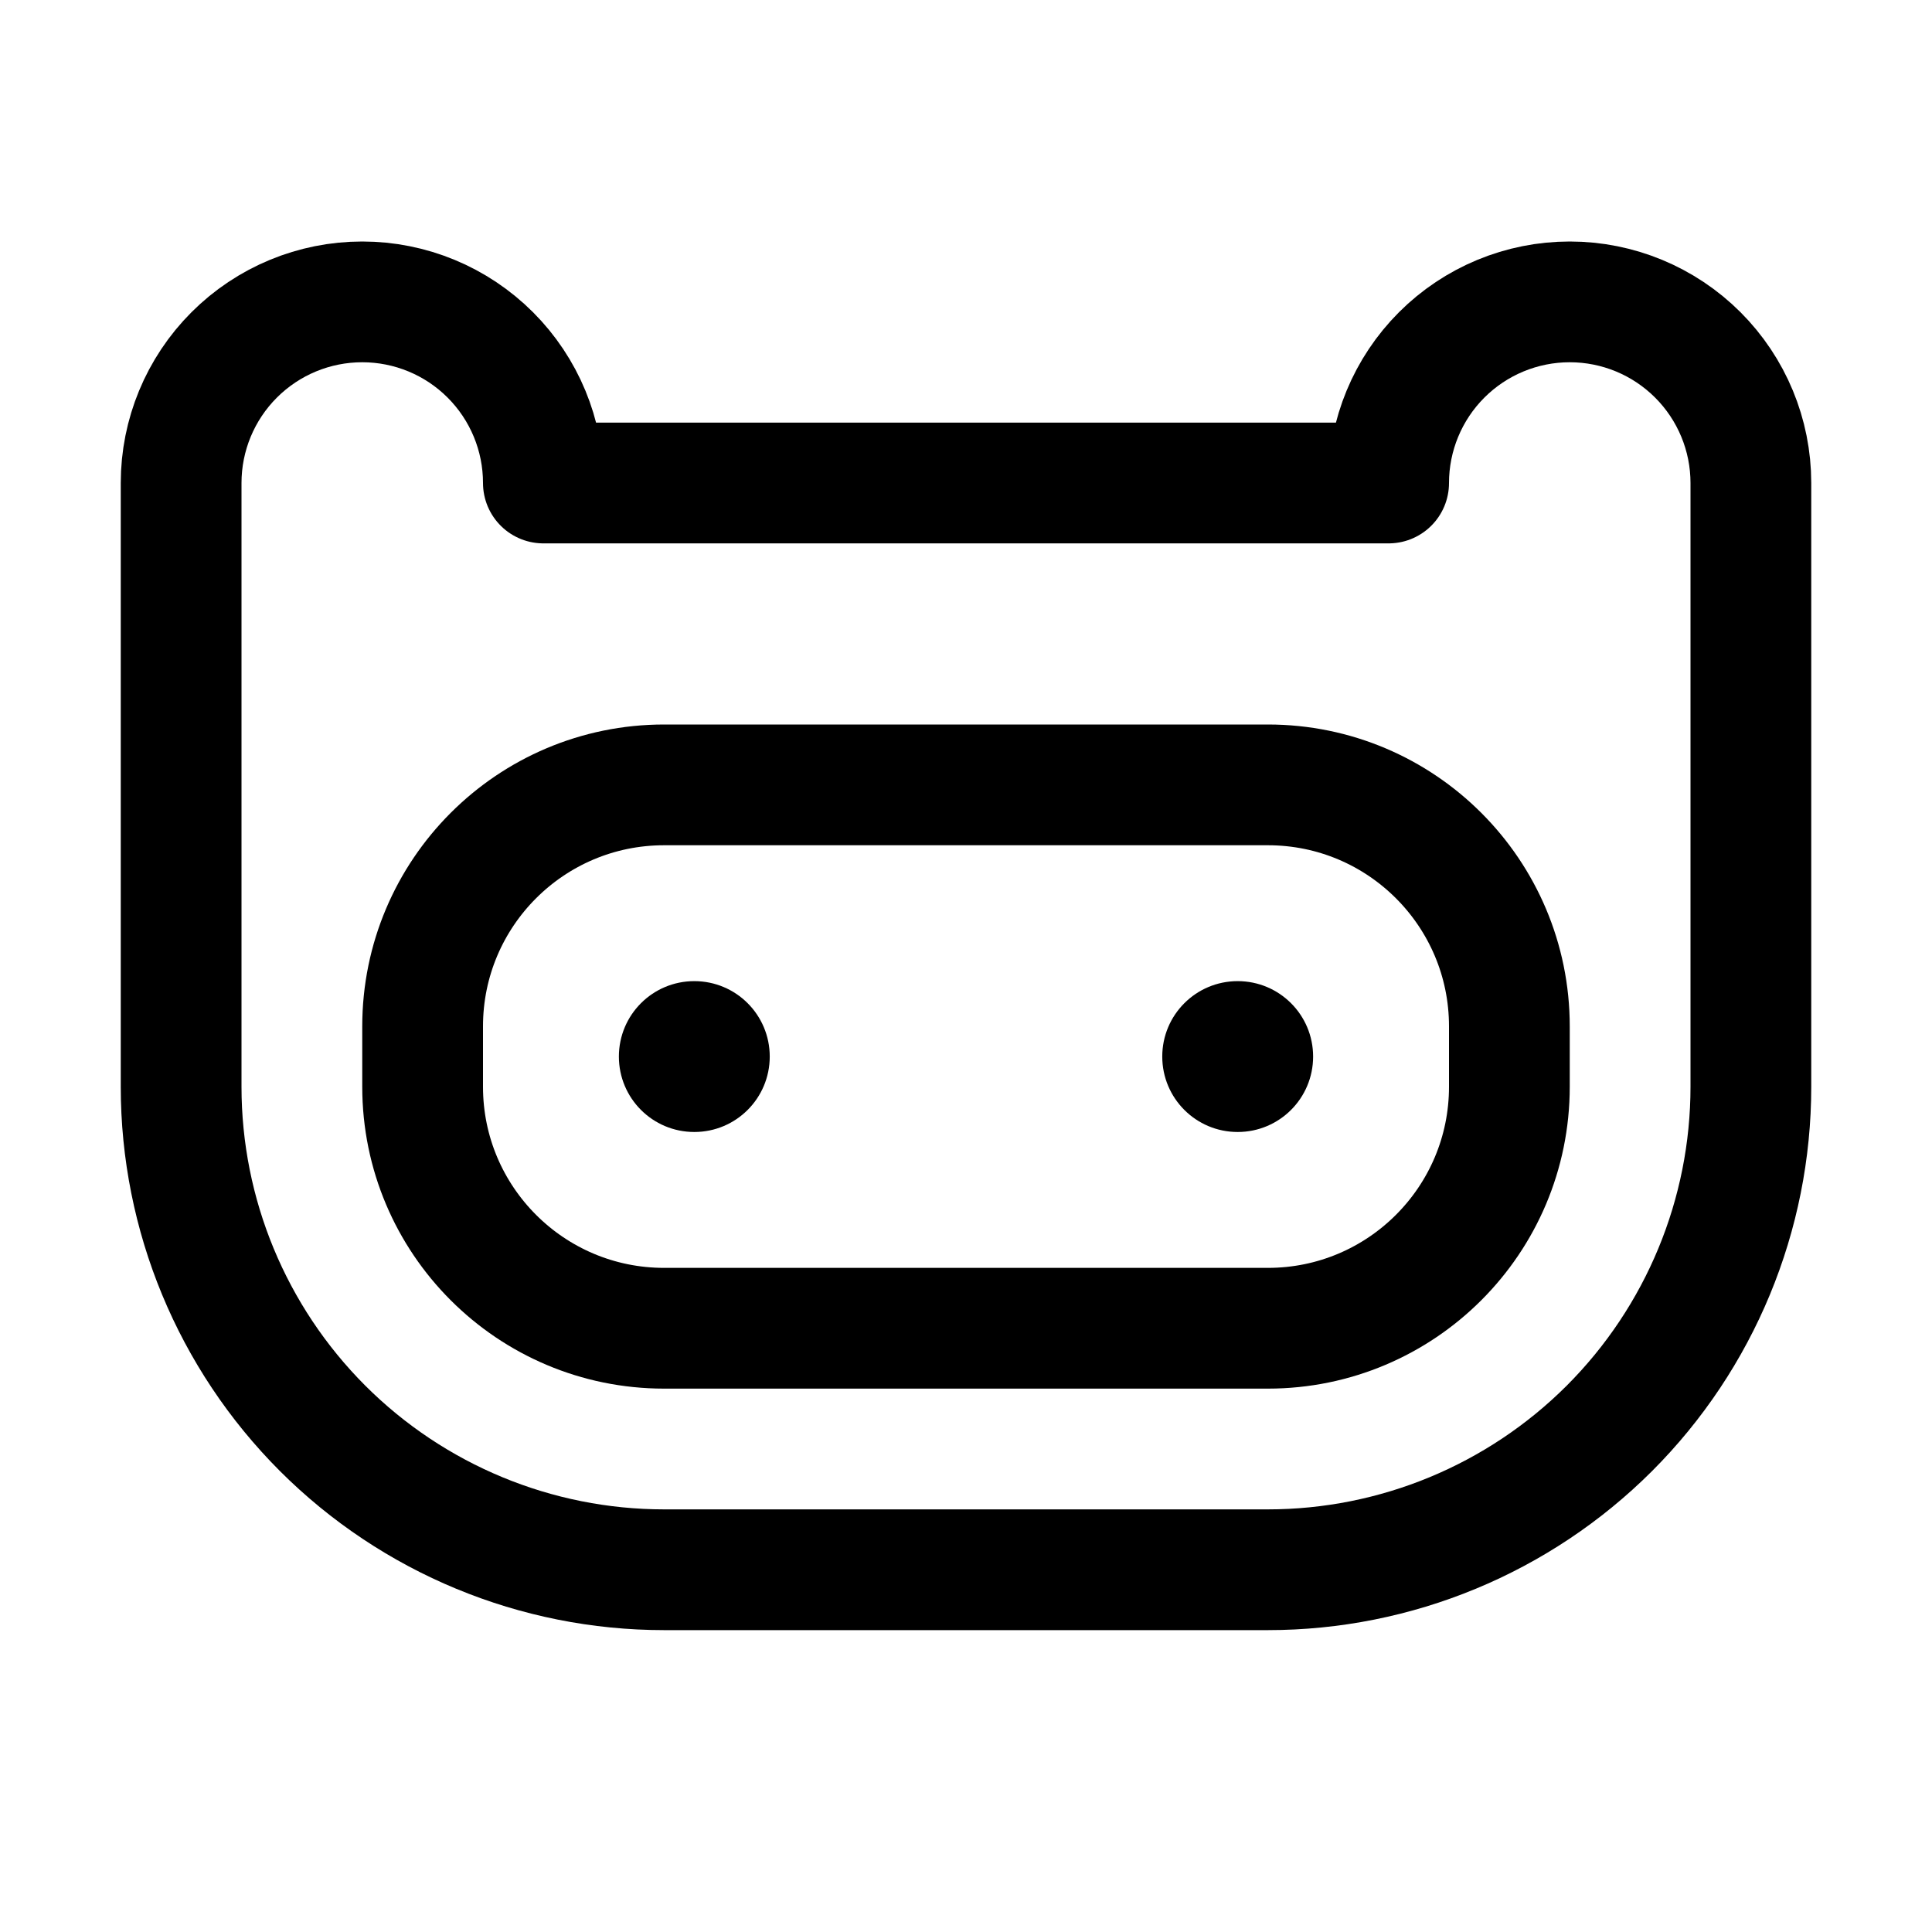<svg width="24" height="24" viewBox="0 0 24 24" fill="none" xmlns="http://www.w3.org/2000/svg">
<path d="M15.75 9.75H8.25C6.593 9.75 5.25 11.093 5.25 12.75V13.5C5.25 15.157 6.593 16.5 8.25 16.5H15.75C17.407 16.5 18.75 15.157 18.75 13.5V12.75C18.75 11.093 17.407 9.75 15.75 9.75Z" stroke="black" stroke-width="1.5" stroke-linecap="round" stroke-linejoin="round"/>
<path d="M2.25 6C2.25 5.403 2.487 4.831 2.909 4.409C3.331 3.987 3.903 3.75 4.5 3.75C5.097 3.75 5.669 3.987 6.091 4.409C6.513 4.831 6.75 5.403 6.75 6H17.25C17.25 5.403 17.487 4.831 17.909 4.409C18.331 3.987 18.903 3.75 19.5 3.75C20.097 3.75 20.669 3.987 21.091 4.409C21.513 4.831 21.75 5.403 21.75 6V13.5C21.75 15.091 21.118 16.617 19.993 17.743C18.867 18.868 17.341 19.5 15.75 19.5H8.25C6.659 19.5 5.133 18.868 4.007 17.743C2.882 16.617 2.25 15.091 2.25 13.5V6Z" stroke="black" stroke-width="1.5" stroke-linecap="round" stroke-linejoin="round"/>
<path d="M8.625 14.062C9.143 14.062 9.562 13.643 9.562 13.125C9.562 12.607 9.143 12.188 8.625 12.188C8.107 12.188 7.688 12.607 7.688 13.125C7.688 13.643 8.107 14.062 8.625 14.062Z" fill="black"/>
<path d="M15.375 14.062C15.893 14.062 16.312 13.643 16.312 13.125C16.312 12.607 15.893 12.188 15.375 12.188C14.857 12.188 14.438 12.607 14.438 13.125C14.438 13.643 14.857 14.062 15.375 14.062Z" fill="black"/>
</svg>
